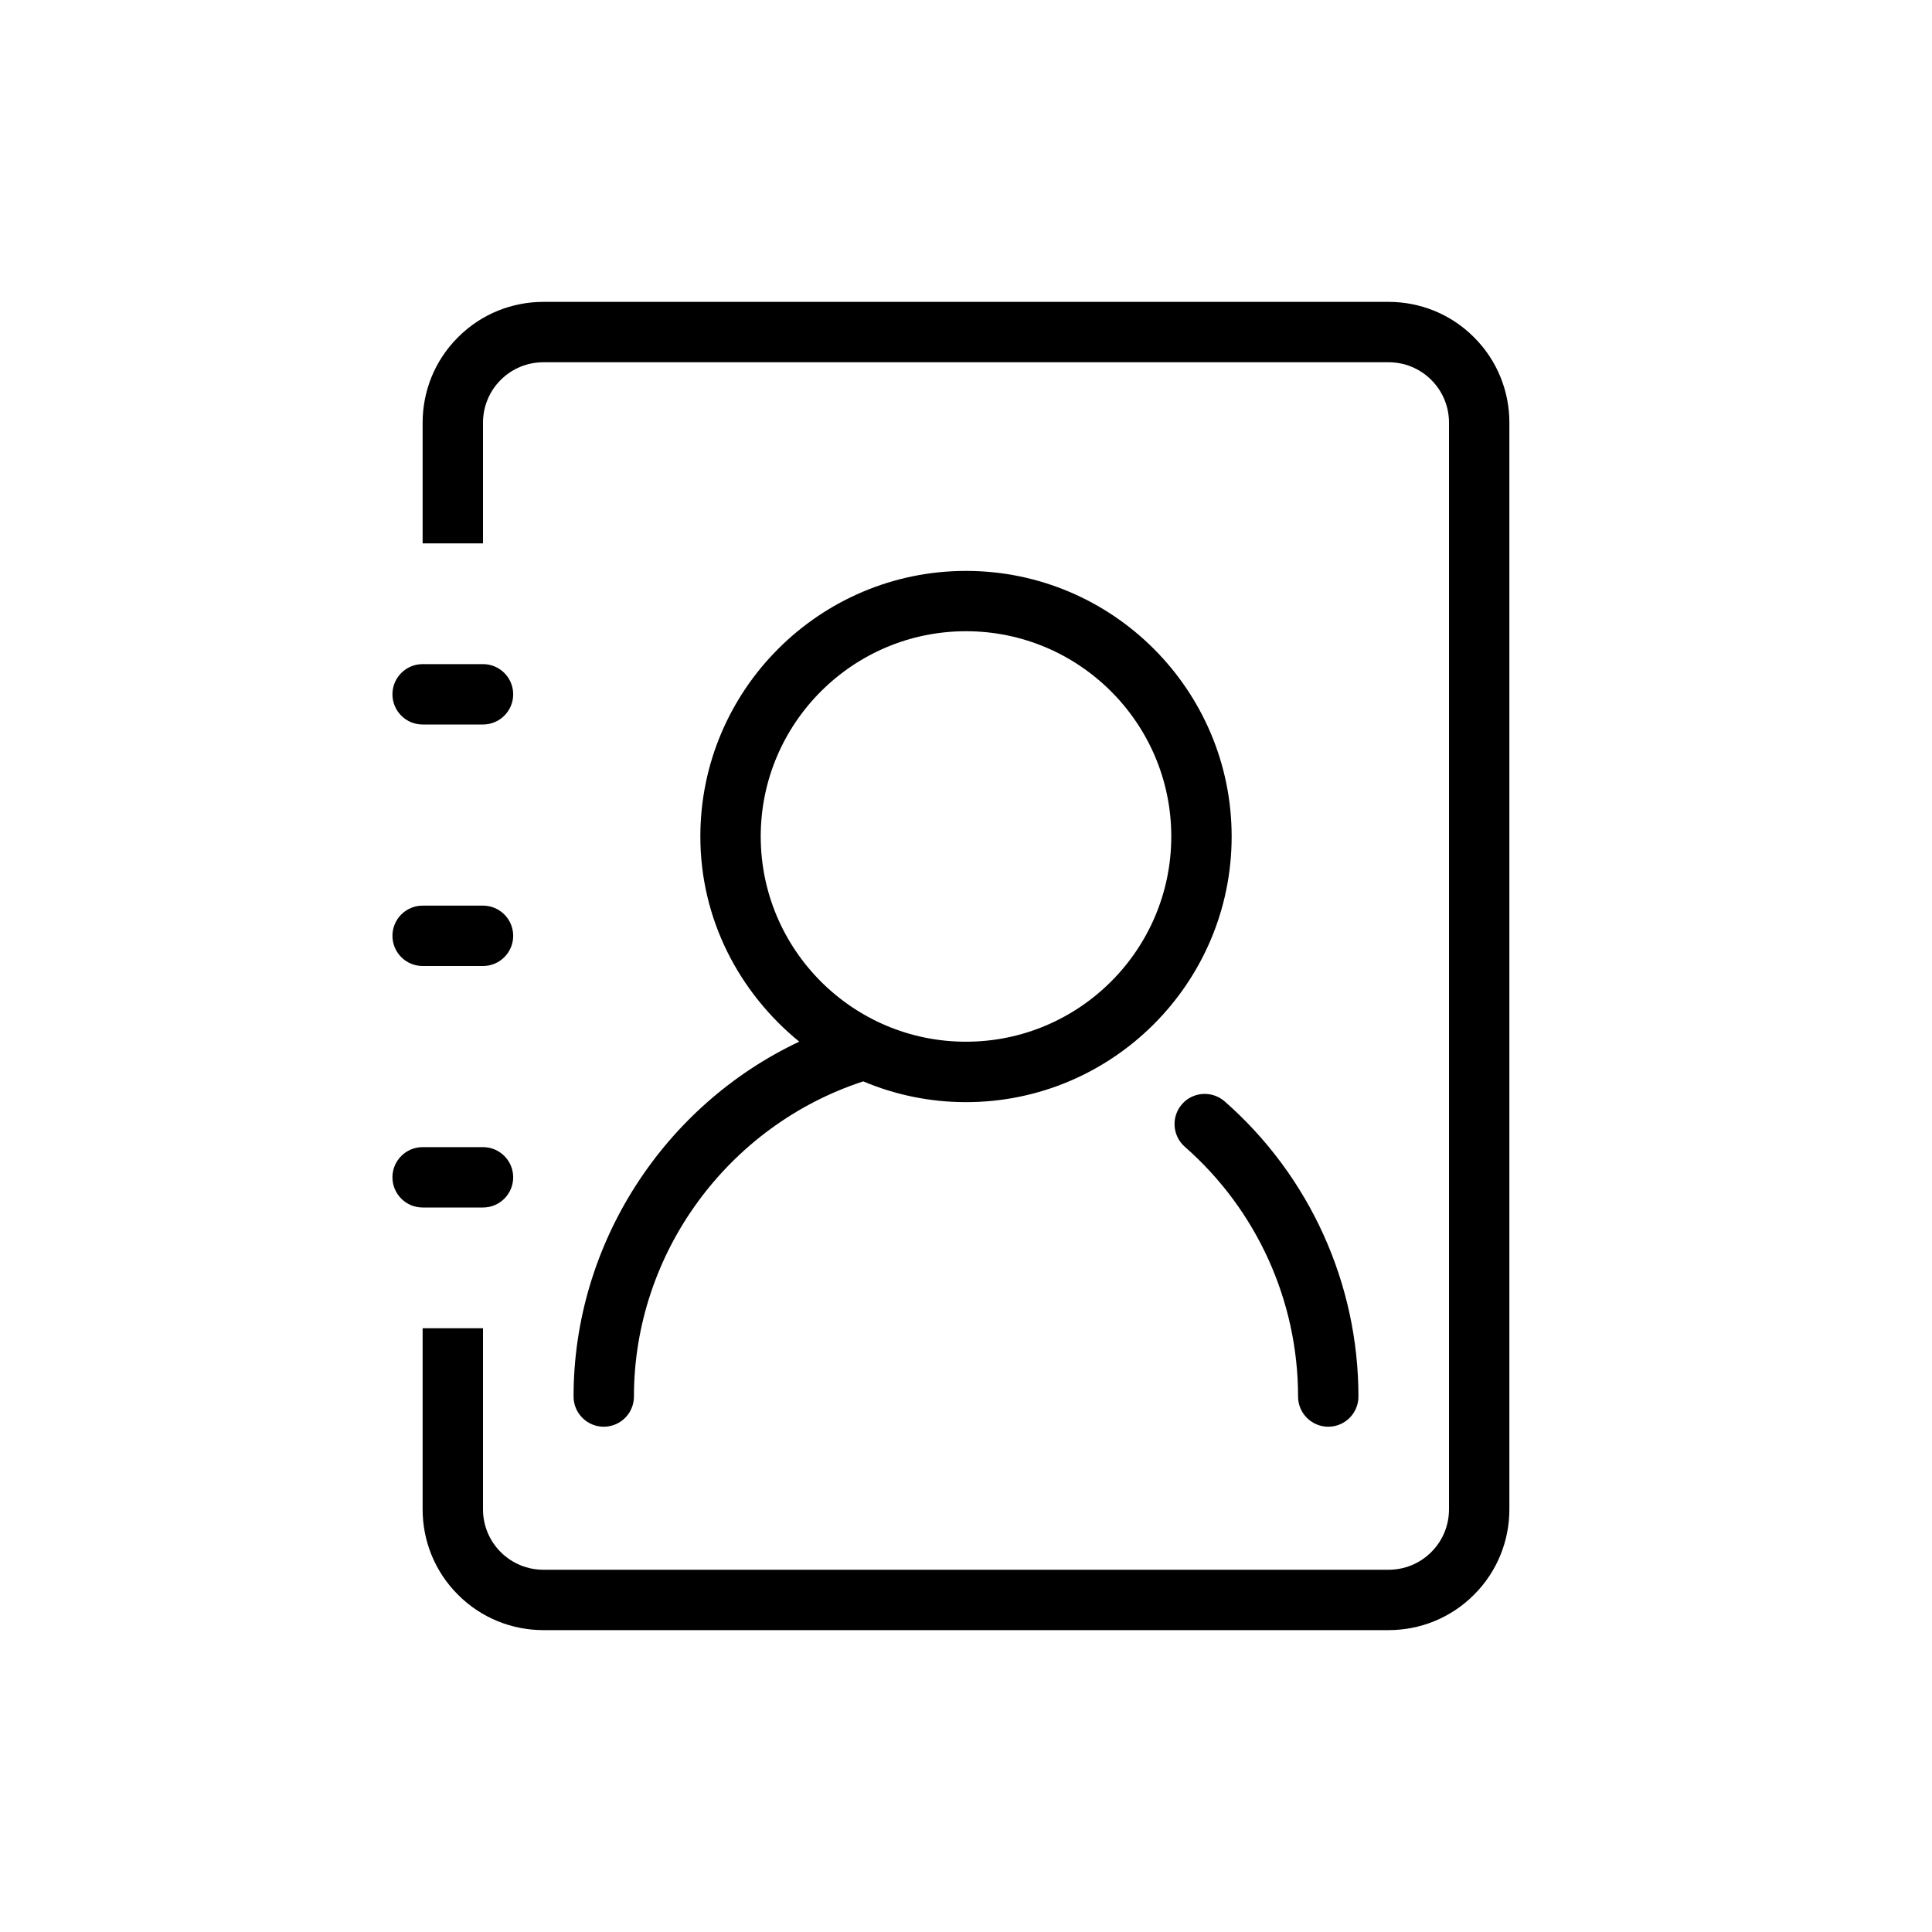 <svg class="icon" style="width: 1em; height: 1em;vertical-align: middle;fill: currentColor;overflow: hidden;" viewBox="0 0 1024 1024" version="1.1" xmlns="http://www.w3.org/2000/svg"><path d="M781.248 178.752C768.768 166.24 752.384 160 736 160L288 160C271.616 160 255.232 166.24 242.752 178.752 230.24 191.232 224 207.616 224 224l0 64 32 0L256 224c0-8.192 3.136-16.384 9.376-22.624C271.616 195.136 279.808 192 288 192l448 0c8.192 0 16.384 3.136 22.624 9.376C764.864 207.616 768 215.808 768 224l0 576c0 8.192-3.136 16.384-9.376 22.624S744.192 832 736 832L288 832c-8.192 0-16.384-3.136-22.624-9.376S256 808.192 256 800l0-96L224 704l0 96c0 16.384 6.24 32.768 18.752 45.248C255.232 857.76 271.616 864 288 864l448 0c16.384 0 32.768-6.24 45.248-18.752C793.76 832.768 800 816.384 800 800L800 224C800 207.616 793.76 191.232 781.248 178.752zM224 384l32 0c8.832 0 16-7.168 16-16S264.832 352 256 352L224 352c-8.832 0-16 7.168-16 16S215.168 384 224 384zM224 512l32 0c8.832 0 16-7.168 16-16S264.832 480 256 480L224 480c-8.832 0-16 7.168-16 16S215.168 512 224 512zM256 640c8.832 0 16-7.168 16-16S264.832 608 256 608L224 608c-8.832 0-16 7.168-16 16S215.168 640 224 640L256 640zM626.496 585.216c-5.824 6.656-5.152 16.768 1.472 22.592 38.144 33.44 60.032 81.696 60.032 132.384 0 8.832 7.168 16 16 16s16-7.168 16-16c0-59.904-25.856-116.896-70.912-156.448C642.4 577.952 632.32 578.592 626.496 585.216zM304 740.192c0 8.832 7.168 16 16 16s16-7.168 16-16c0-75.904 49.792-143.616 121.536-167.04 16.768 7.072 35.168 11.008 54.464 11.008 77.664 0 140.8-63.168 140.8-140.8 0-77.632-63.168-140.768-140.8-140.768-77.632 0-140.8 63.168-140.8 140.768 0 44 20.704 82.88 52.416 108.736C351.904 585.92 304 659.2 304 740.192zM403.2 443.328c0-59.968 48.8-108.768 108.8-108.768 60 0 108.8 48.8 108.8 108.768 0 60-48.8 108.8-108.8 108.8C452 552.16 403.2 503.328 403.2 443.328z" /></svg>